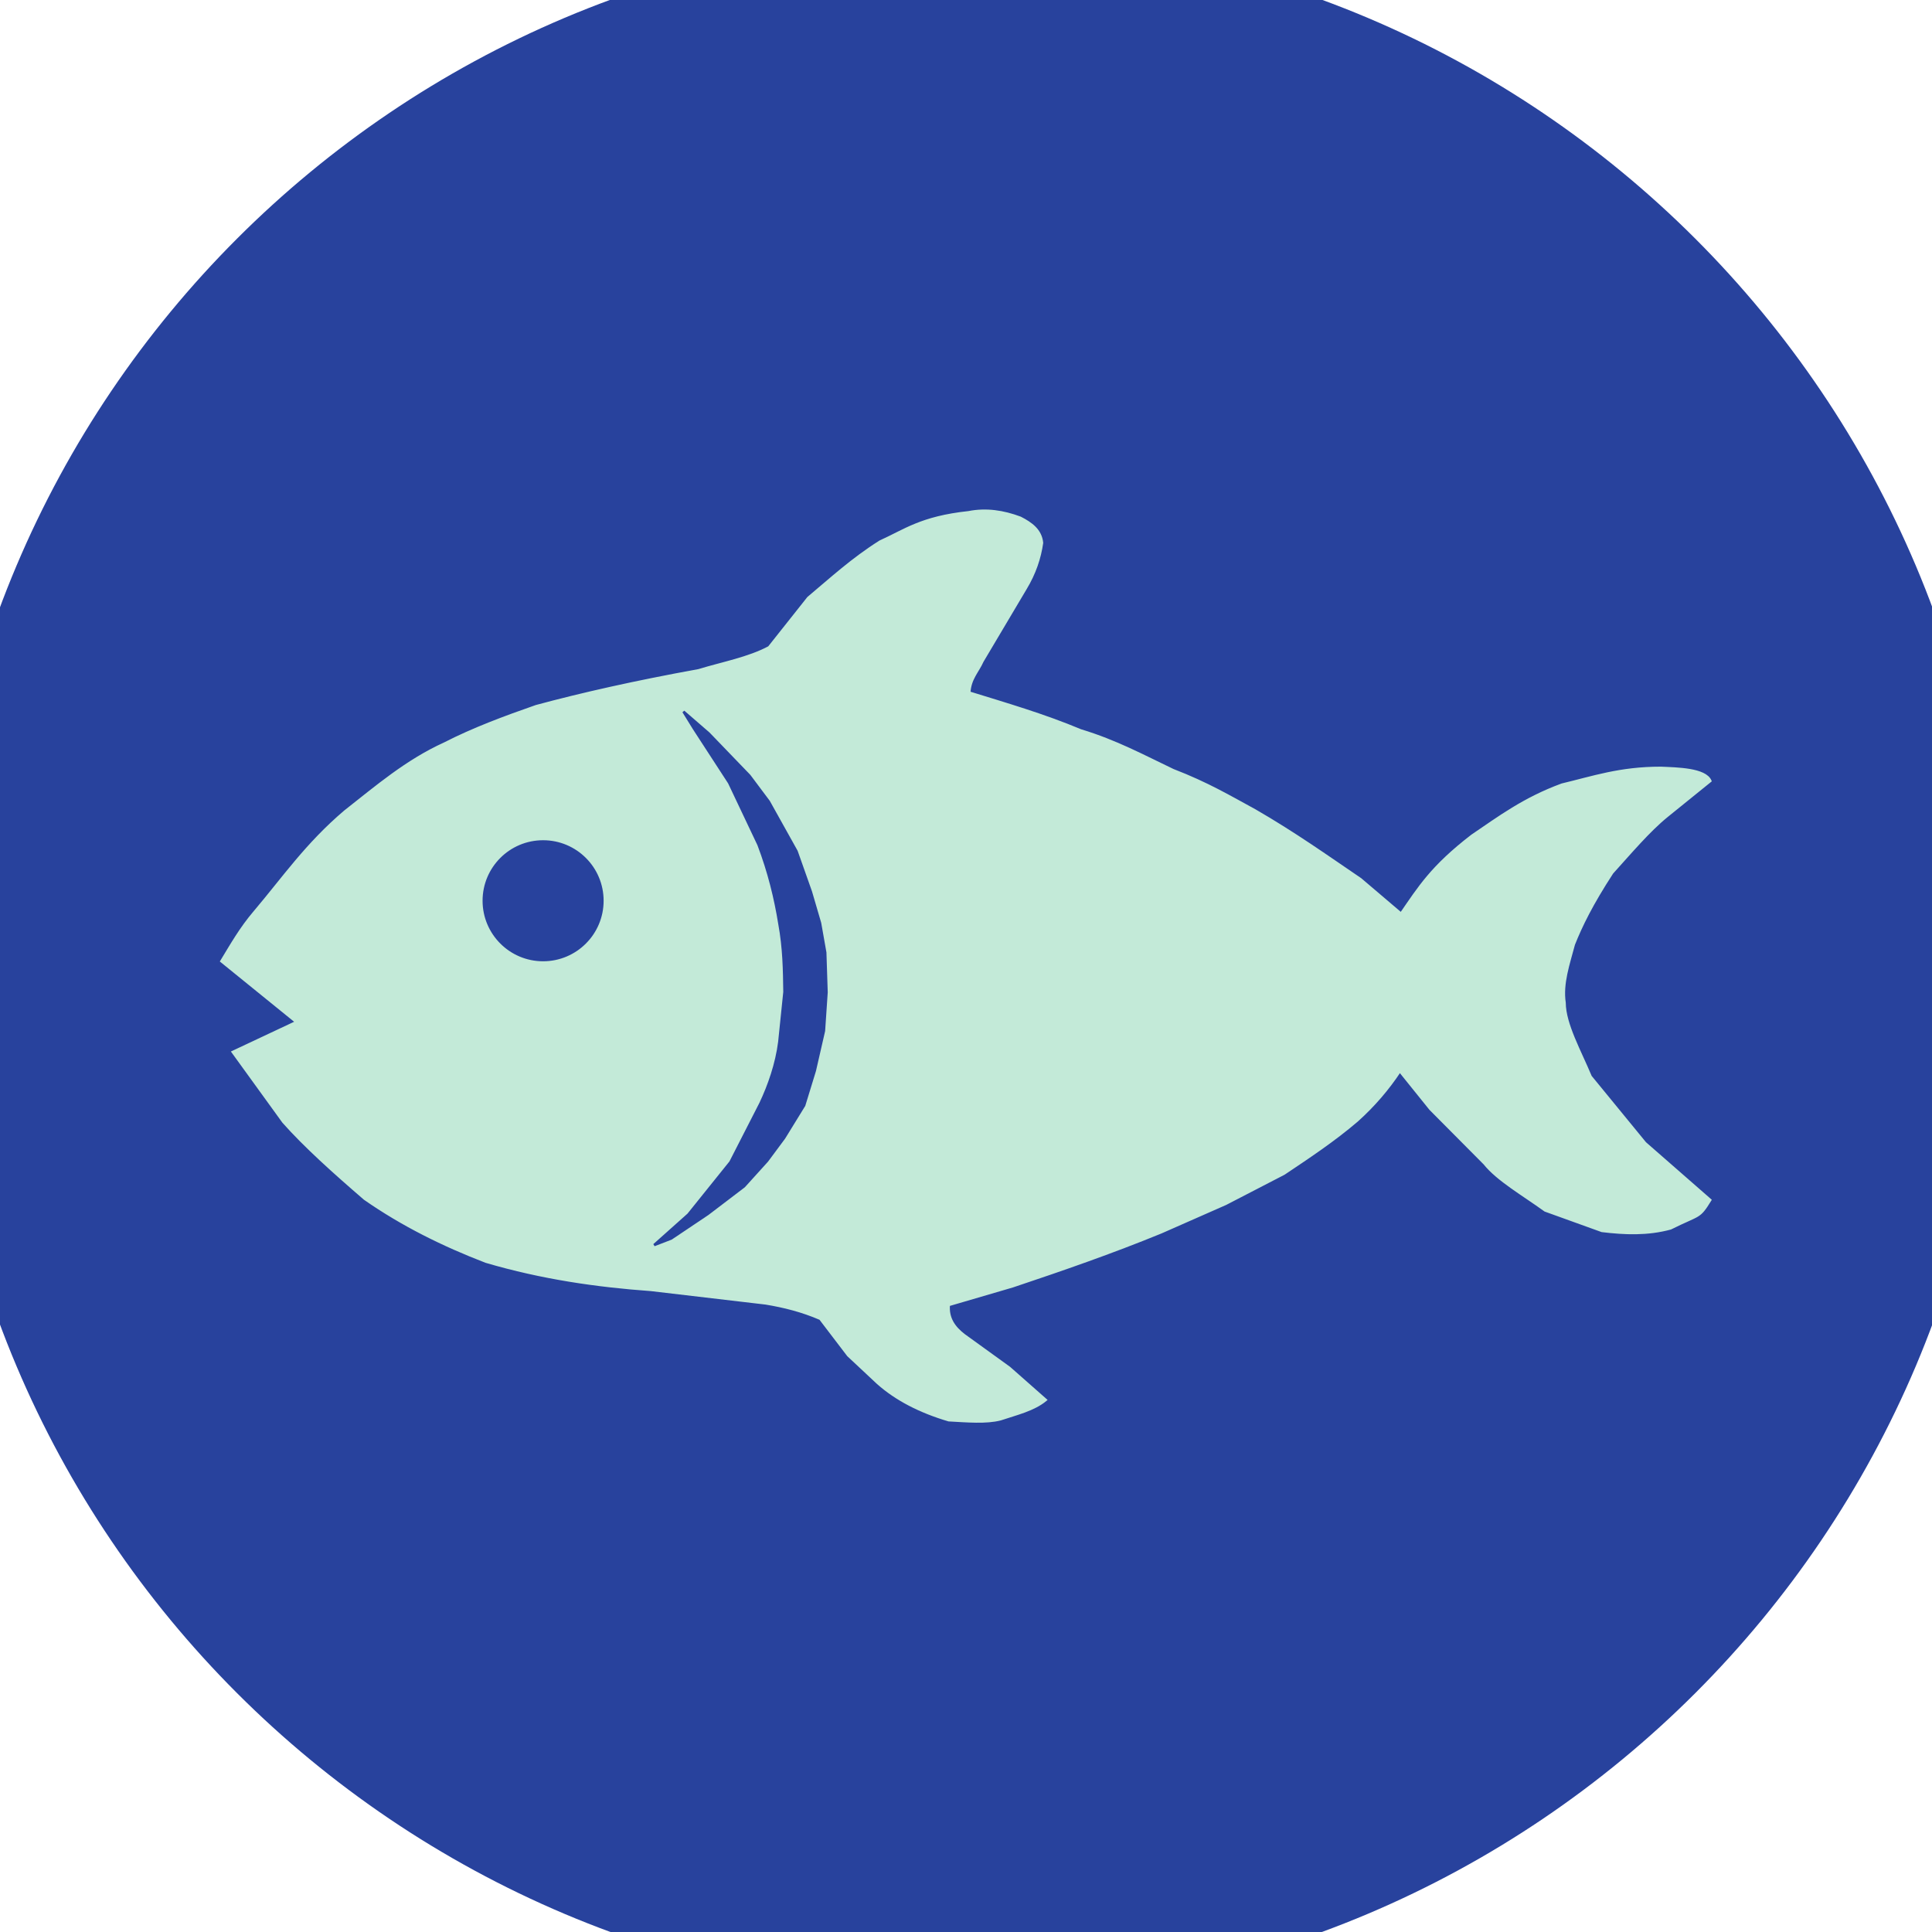 <?xml version="1.0" encoding="UTF-8" standalone="no" ?>
<!DOCTYPE svg PUBLIC "-//W3C//DTD SVG 1.1//EN" "http://www.w3.org/Graphics/SVG/1.1/DTD/svg11.dtd">
<svg xmlns="http://www.w3.org/2000/svg" xmlns:xlink="http://www.w3.org/1999/xlink" version="1.1" width="1080" height="1080" viewBox="0 0 1080 1080" xml:space="preserve">
<desc>Created with Fabric.js 5.2.4</desc>
<defs>
</defs>
<g transform="matrix(1 0 0 1 540 540)" id="a22aca14-bd8b-43f4-95c6-c4dbf1664652"  >
<rect style="stroke: none; stroke-width: 1; stroke-dasharray: none; stroke-linecap: butt; stroke-dashoffset: 0; stroke-linejoin: miter; stroke-miterlimit: 4; fill: rgb(255,255,255); fill-rule: nonzero; opacity: 1; visibility: hidden;" vector-effect="non-scaling-stroke"  x="-540" y="-540" rx="0" ry="0" width="1080" height="1080" />
</g>
<g transform="matrix(1 0 0 1 540 540)" id="1f045698-64a4-4107-b8c5-dded60c8adde"  >
</g>
<g transform="matrix(5 0 0 5 540 540)"  >
<g style="" vector-effect="non-scaling-stroke"   >
		<g transform="matrix(5.8 0 0 5.69 0 0)" id="path3230-2-8"  >
<path style="stroke: rgb(40,66,157); stroke-width: 3; stroke-dasharray: none; stroke-linecap: round; stroke-dashoffset: 0; stroke-linejoin: round; stroke-miterlimit: 4; fill: rgb(40,66,157); fill-rule: nonzero; opacity: 1;" vector-effect="non-scaling-stroke"  transform=" translate(-21.57, -29.29)" d="M 39.937 29.288 C 39.937 39.627 31.715 48.008 21.573 48.008 C 11.431 48.008 3.209 39.627 3.209 29.288 C 3.209 18.949 11.431 10.567 21.573 10.567 C 31.715 10.567 39.937 18.949 39.937 29.288 z" stroke-linecap="round" />
</g>
		<g transform="matrix(5.58 0 0 5.58 0 0)" id="path4134"  >
<path style="stroke: rgb(195,234,216); stroke-width: 0.05; stroke-dasharray: none; stroke-linecap: butt; stroke-dashoffset: 0; stroke-linejoin: miter; stroke-miterlimit: 4; fill: rgb(195,234,216); fill-rule: nonzero; opacity: 1;" vector-effect="non-scaling-stroke"  transform=" translate(-154.45, -29.07)" d="M 139.759 30.793 L 141.035 30.193 L 139.532 28.974 C 139.733 28.644 139.918 28.314 140.2 27.984 C 140.771 27.311 141.233 26.632 142.009 25.973 C 142.638 25.479 143.241 24.96 144.002 24.614 C 144.571 24.322 145.198 24.088 145.838 23.865 C 146.749 23.619 147.816 23.378 149.094 23.146 C 149.571 23 150.091 22.906 150.504 22.685 L 151.29 21.694 C 151.746 21.312 152.167 20.922 152.729 20.567 C 153.222 20.346 153.548 20.082 154.502 19.98 C 154.855 19.91 155.199 19.963 155.538 20.09 C 155.759 20.203 155.947 20.339 155.972 20.592 C 155.929 20.897 155.827 21.203 155.642 21.509 L 154.778 22.964 C 154.687 23.171 154.53 23.311 154.515 23.593 C 155.26 23.824 156.004 24.039 156.749 24.351 C 157.457 24.565 158.009 24.866 158.597 25.146 C 159.293 25.414 159.741 25.683 160.235 25.951 C 161.032 26.411 161.677 26.871 162.354 27.331 L 163.166 28.022 C 163.526 27.502 163.774 27.087 164.59 26.459 C 165.127 26.096 165.624 25.719 166.391 25.437 C 167.004 25.292 167.548 25.1 168.373 25.101 C 168.694 25.116 169.26 25.121 169.363 25.362 L 168.495 26.064 C 168.128 26.362 167.762 26.798 167.396 27.202 C 166.982 27.838 166.774 28.268 166.627 28.637 C 166.524 29.027 166.384 29.418 166.442 29.808 C 166.445 30.236 166.753 30.779 166.964 31.285 L 168.056 32.618 L 169.361 33.759 C 169.131 34.13 169.164 34.029 168.566 34.326 C 168.108 34.451 167.649 34.433 167.191 34.377 L 166.054 33.967 C 165.619 33.652 165.102 33.357 164.84 33.028 L 163.754 31.935 L 163.142 31.175 C 162.905 31.533 162.622 31.864 162.287 32.165 C 161.817 32.567 161.318 32.897 160.821 33.23 L 159.652 33.835 L 158.354 34.407 C 157.373 34.809 156.38 35.153 155.385 35.486 L 154.104 35.861 C 154.08 36.127 154.212 36.315 154.414 36.468 L 155.318 37.121 L 156.047 37.764 C 155.806 37.964 155.462 38.043 155.142 38.15 C 154.855 38.225 154.473 38.19 154.104 38.17 C 153.525 37.999 153.049 37.752 152.682 37.425 L 152.089 36.87 L 151.531 36.138 C 151.166 35.98 150.802 35.889 150.437 35.829 L 148.139 35.559 C 147.055 35.481 145.957 35.324 144.831 34.993 C 143.976 34.664 143.159 34.261 142.403 33.734 C 141.788 33.204 141.206 32.682 140.773 32.194 z" stroke-linecap="round" />
</g>
		<g transform="matrix(7.85 0 0 7.85 -47.32 -7.31)" id="path4140"  >
<path style="stroke: rgb(40,66,157); stroke-width: 0.05; stroke-dasharray: none; stroke-linecap: butt; stroke-dashoffset: 0; stroke-linejoin: miter; stroke-miterlimit: 4; fill: rgb(40,66,157); fill-rule: nonzero; opacity: 1;" vector-effect="non-scaling-stroke"  transform=" translate(-148.47, -30.27)" d="M 149.312 30.272 C 149.312 30.734 148.937 31.109 148.475 31.109 C 148.013 31.109 147.638 30.734 147.638 30.272 C 147.638 29.809 148.013 29.435 148.475 29.435 C 148.937 29.435 149.312 29.809 149.312 30.272 z" stroke-linecap="round" />
</g>
		<g transform="matrix(5.58 0 0 5.58 -25.24 1.35)" id="path4142"  >
<path style="stroke: rgb(40,66,157); stroke-width: 0.05; stroke-dasharray: none; stroke-linecap: butt; stroke-dashoffset: 0; stroke-linejoin: miter; stroke-miterlimit: 4; fill: rgb(40,66,157); fill-rule: nonzero; opacity: 1;" vector-effect="non-scaling-stroke"  transform=" translate(-149.92, -29.31)" d="M 148.195 34.659 L 148.881 34.047 L 149.725 32.997 L 150.327 31.82 C 150.496 31.463 150.648 31.031 150.704 30.589 L 150.807 29.588 C 150.801 29.151 150.796 28.715 150.706 28.222 C 150.624 27.714 150.497 27.19 150.288 26.639 L 149.699 25.397 L 148.993 24.311 L 148.783 23.971 L 149.287 24.408 L 150.104 25.256 L 150.491 25.773 L 151.047 26.77 L 151.334 27.581 L 151.518 28.209 L 151.622 28.798 L 151.648 29.596 L 151.596 30.368 L 151.413 31.166 L 151.2 31.86 L 150.798 32.513 L 150.458 32.971 L 149.996 33.482 L 149.27 34.035 L 148.535 34.528 z" stroke-linecap="round" />
</g>
</g>
</g>
</svg>
